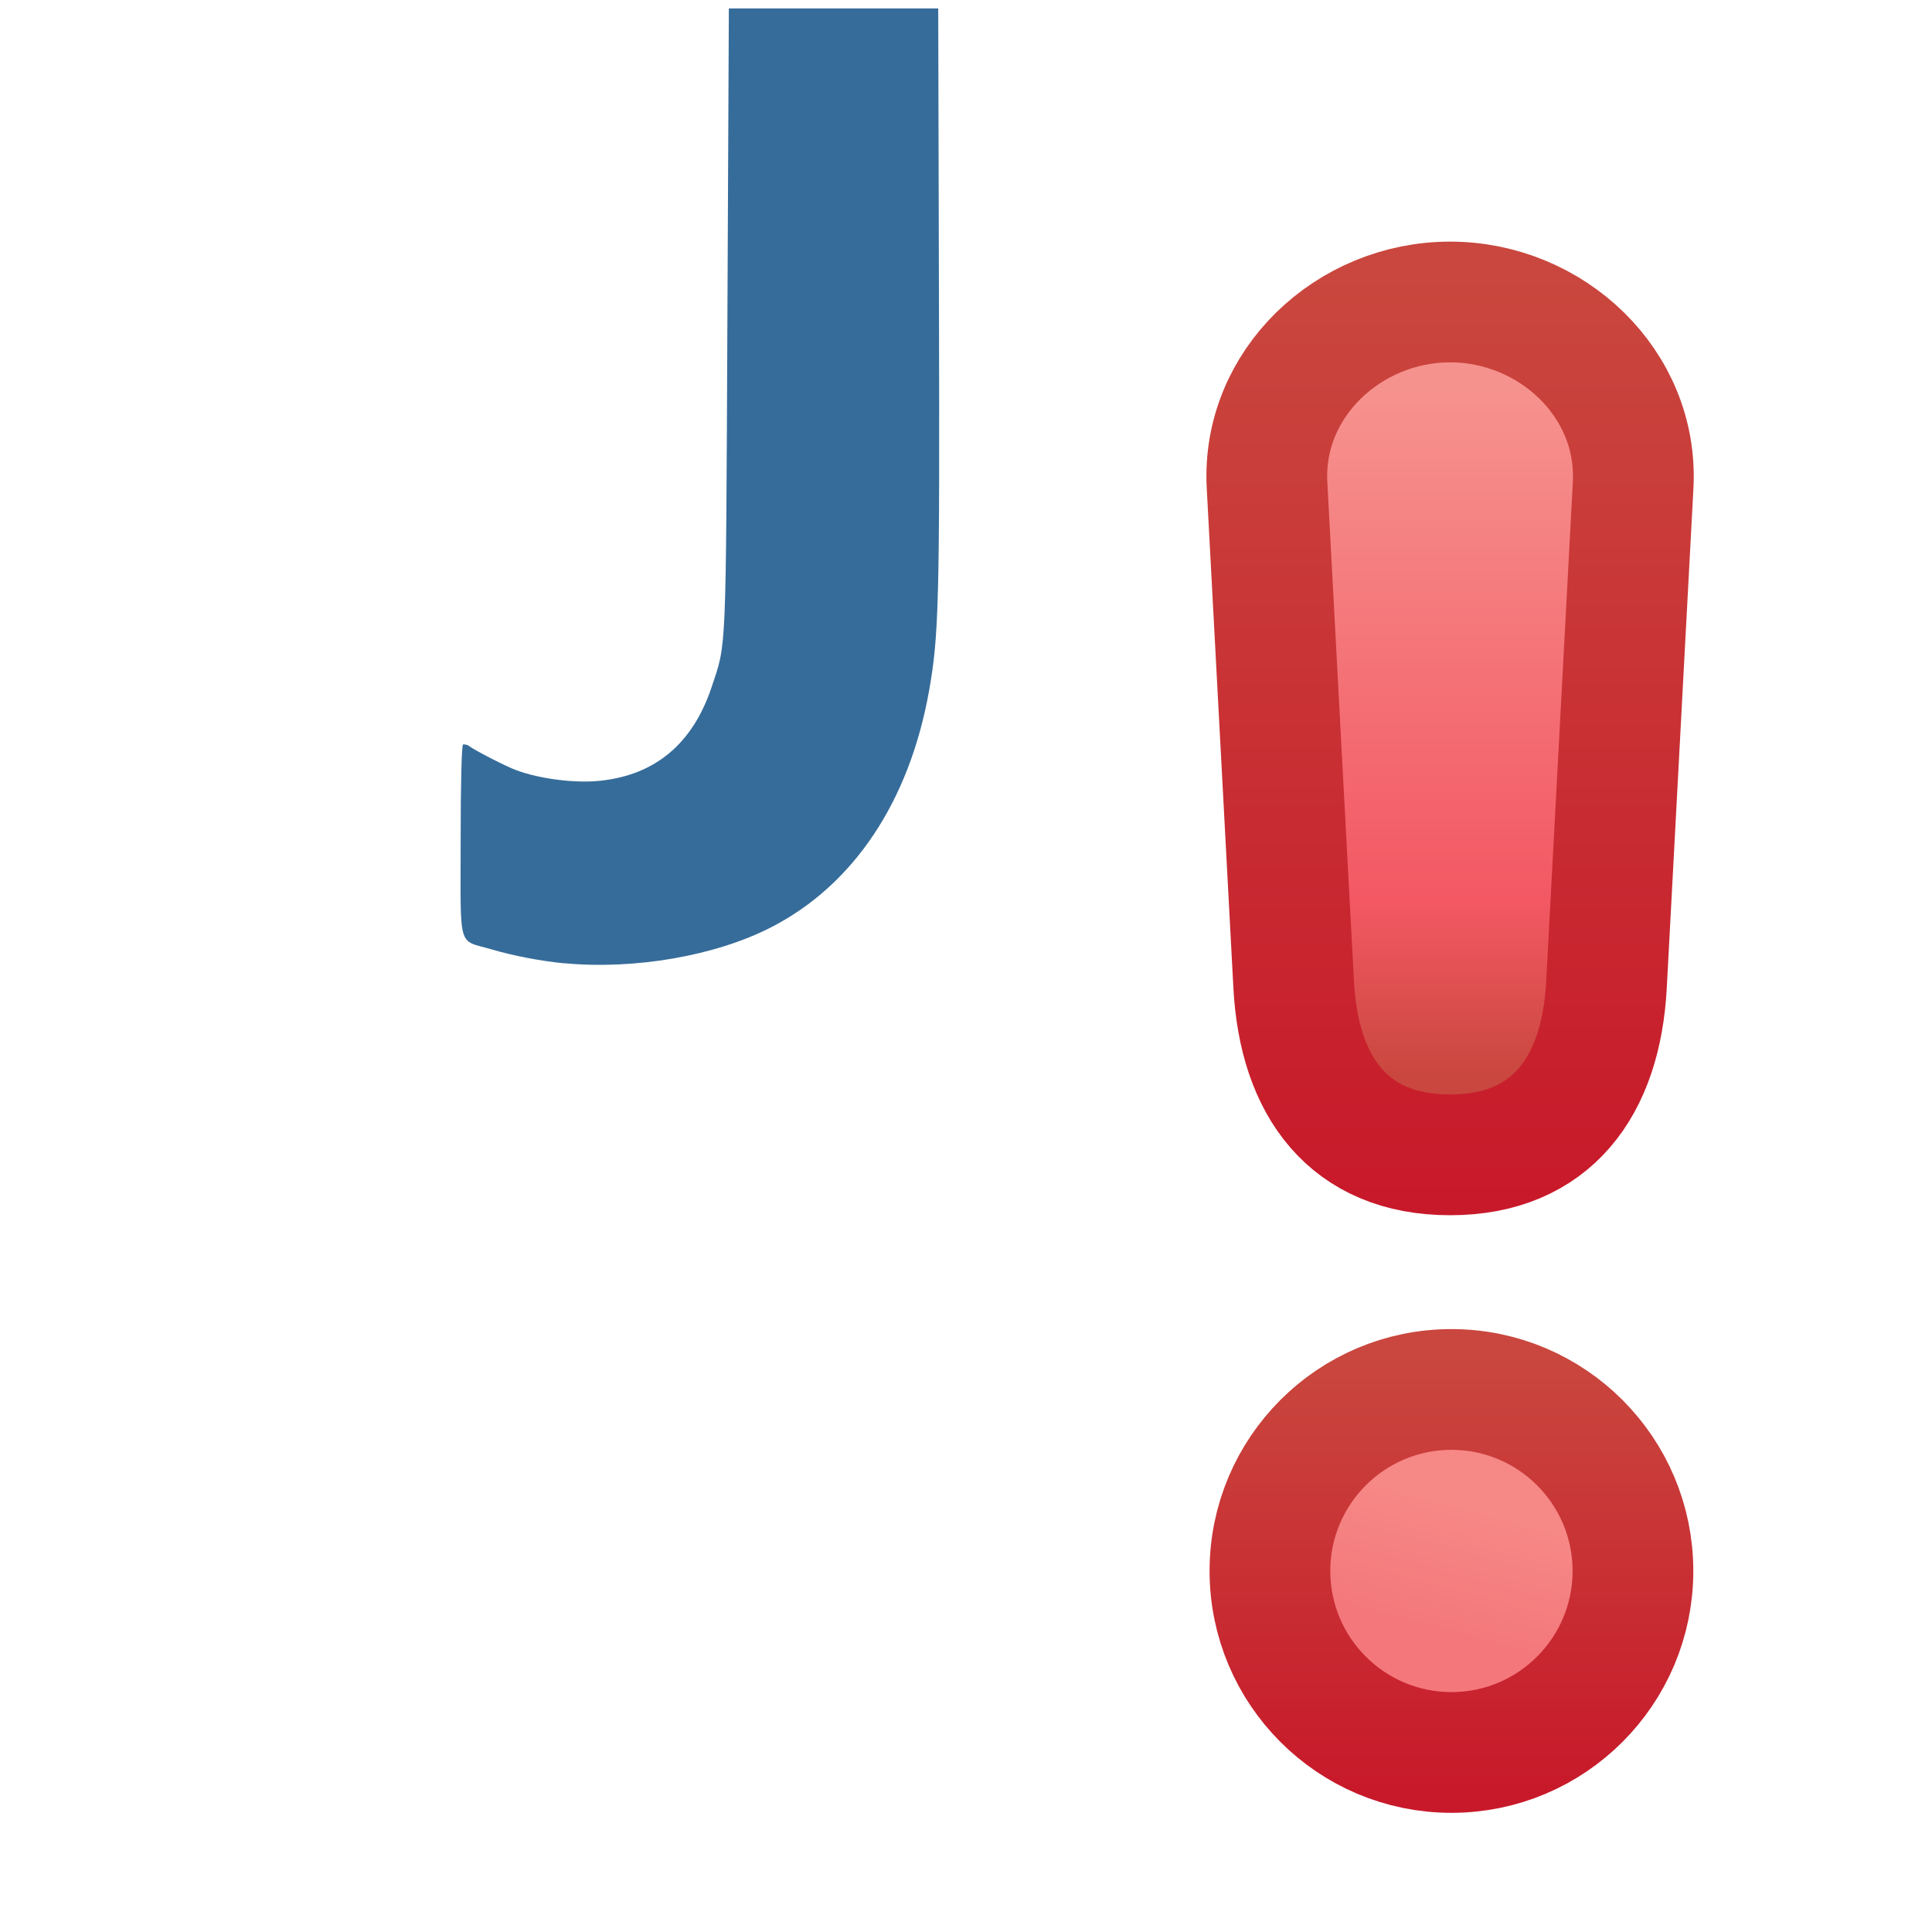 <svg xmlns="http://www.w3.org/2000/svg" xmlns:xlink="http://www.w3.org/1999/xlink" width="16" height="16">
  <defs>
    <linearGradient xlink:href="#a" id="e" x1="11.04" x2="10.746" y1="13.403" y2="14.498" gradientUnits="userSpaceOnUse"/>
    <linearGradient id="a">
      <stop offset="0" stop-color="#f68886"/>
      <stop offset="1" stop-color="#f4787b"/>
    </linearGradient>
    <linearGradient xlink:href="#b" id="f" x1="10.98" x2="10.98" y1="12.075" y2="15.959" gradientUnits="userSpaceOnUse"/>
    <linearGradient id="b">
      <stop offset="0" stop-color="#c9473e"/>
      <stop offset="1" stop-color="#c8192a"/>
    </linearGradient>
    <linearGradient xlink:href="#c" id="g" x1="11.063" x2="11.063" y1="9.891" y2="4.234" gradientTransform="translate(1.025 1035.379)" gradientUnits="userSpaceOnUse"/>
    <linearGradient id="c">
      <stop offset="0" stop-color="#c9473e"/>
      <stop offset=".254" stop-color="#f35863"/>
      <stop offset="1" stop-color="#f6928e"/>
    </linearGradient>
    <linearGradient xlink:href="#d" id="h" x1="10.938" x2="10.938" y1="3.266" y2="10.891" gradientTransform="translate(1.025 1035.379)" gradientUnits="userSpaceOnUse"/>
    <linearGradient id="d">
      <stop offset="0" stop-color="#c9473e"/>
      <stop offset="1" stop-color="#c8192a"/>
    </linearGradient>
  </defs>
  <path fill="url(#e)" stroke="url(#f)" stroke-width="1.081" d="m 12.609,14 c 0,0.897 -0.728,1.625 -1.625,1.625 -0.897,0 -1.625,-0.728 -1.625,-1.625 0,-0.897 0.728,-1.625 1.625,-1.625 0.897,0 1.625,0.728 1.625,1.625 z" transform="matrix(.925 0 0 .925 1.86 .06)"/>
  <path fill="url(#g)" stroke="url(#h)" stroke-linecap="round" stroke-linejoin="round" d="m 12.009,1038.863 c 0.84,0 1.56,0.677 1.516,1.516 l -0.221,4.142 c -0.045,0.838 -0.455,1.405 -1.295,1.405 -0.84,0 -1.25,-0.567 -1.295,-1.405 l -0.221,-4.142 c -0.045,-0.838 0.676,-1.516 1.516,-1.516 z" transform="translate(0 -1036.362)"/>
  <path fill="#366c9a" d="m 4.673,1044.34 c -0.193,-0.019 -0.42,-0.062 -0.603,-0.116 -0.283,-0.083 -0.255,0.017 -0.255,-0.898 0,-0.478 0.008,-0.794 0.02,-0.799 0.011,0 0.033,0 0.049,0.013 0.051,0.038 0.308,0.17 0.393,0.201 0.195,0.072 0.487,0.109 0.693,0.087 0.457,-0.048 0.766,-0.308 0.922,-0.772 0.125,-0.375 0.119,-0.229 0.132,-3.039 l 0.012,-2.585 0.867,0 0.867,0 0.006,2.41 c 0.007,2.491 -5.741e-4,2.782 -0.081,3.236 -0.163,0.92 -0.625,1.613 -1.31,1.964 -0.46,0.236 -1.129,0.352 -1.711,0.297 z" transform="translate(0 -1036.362)"/>
</svg>
